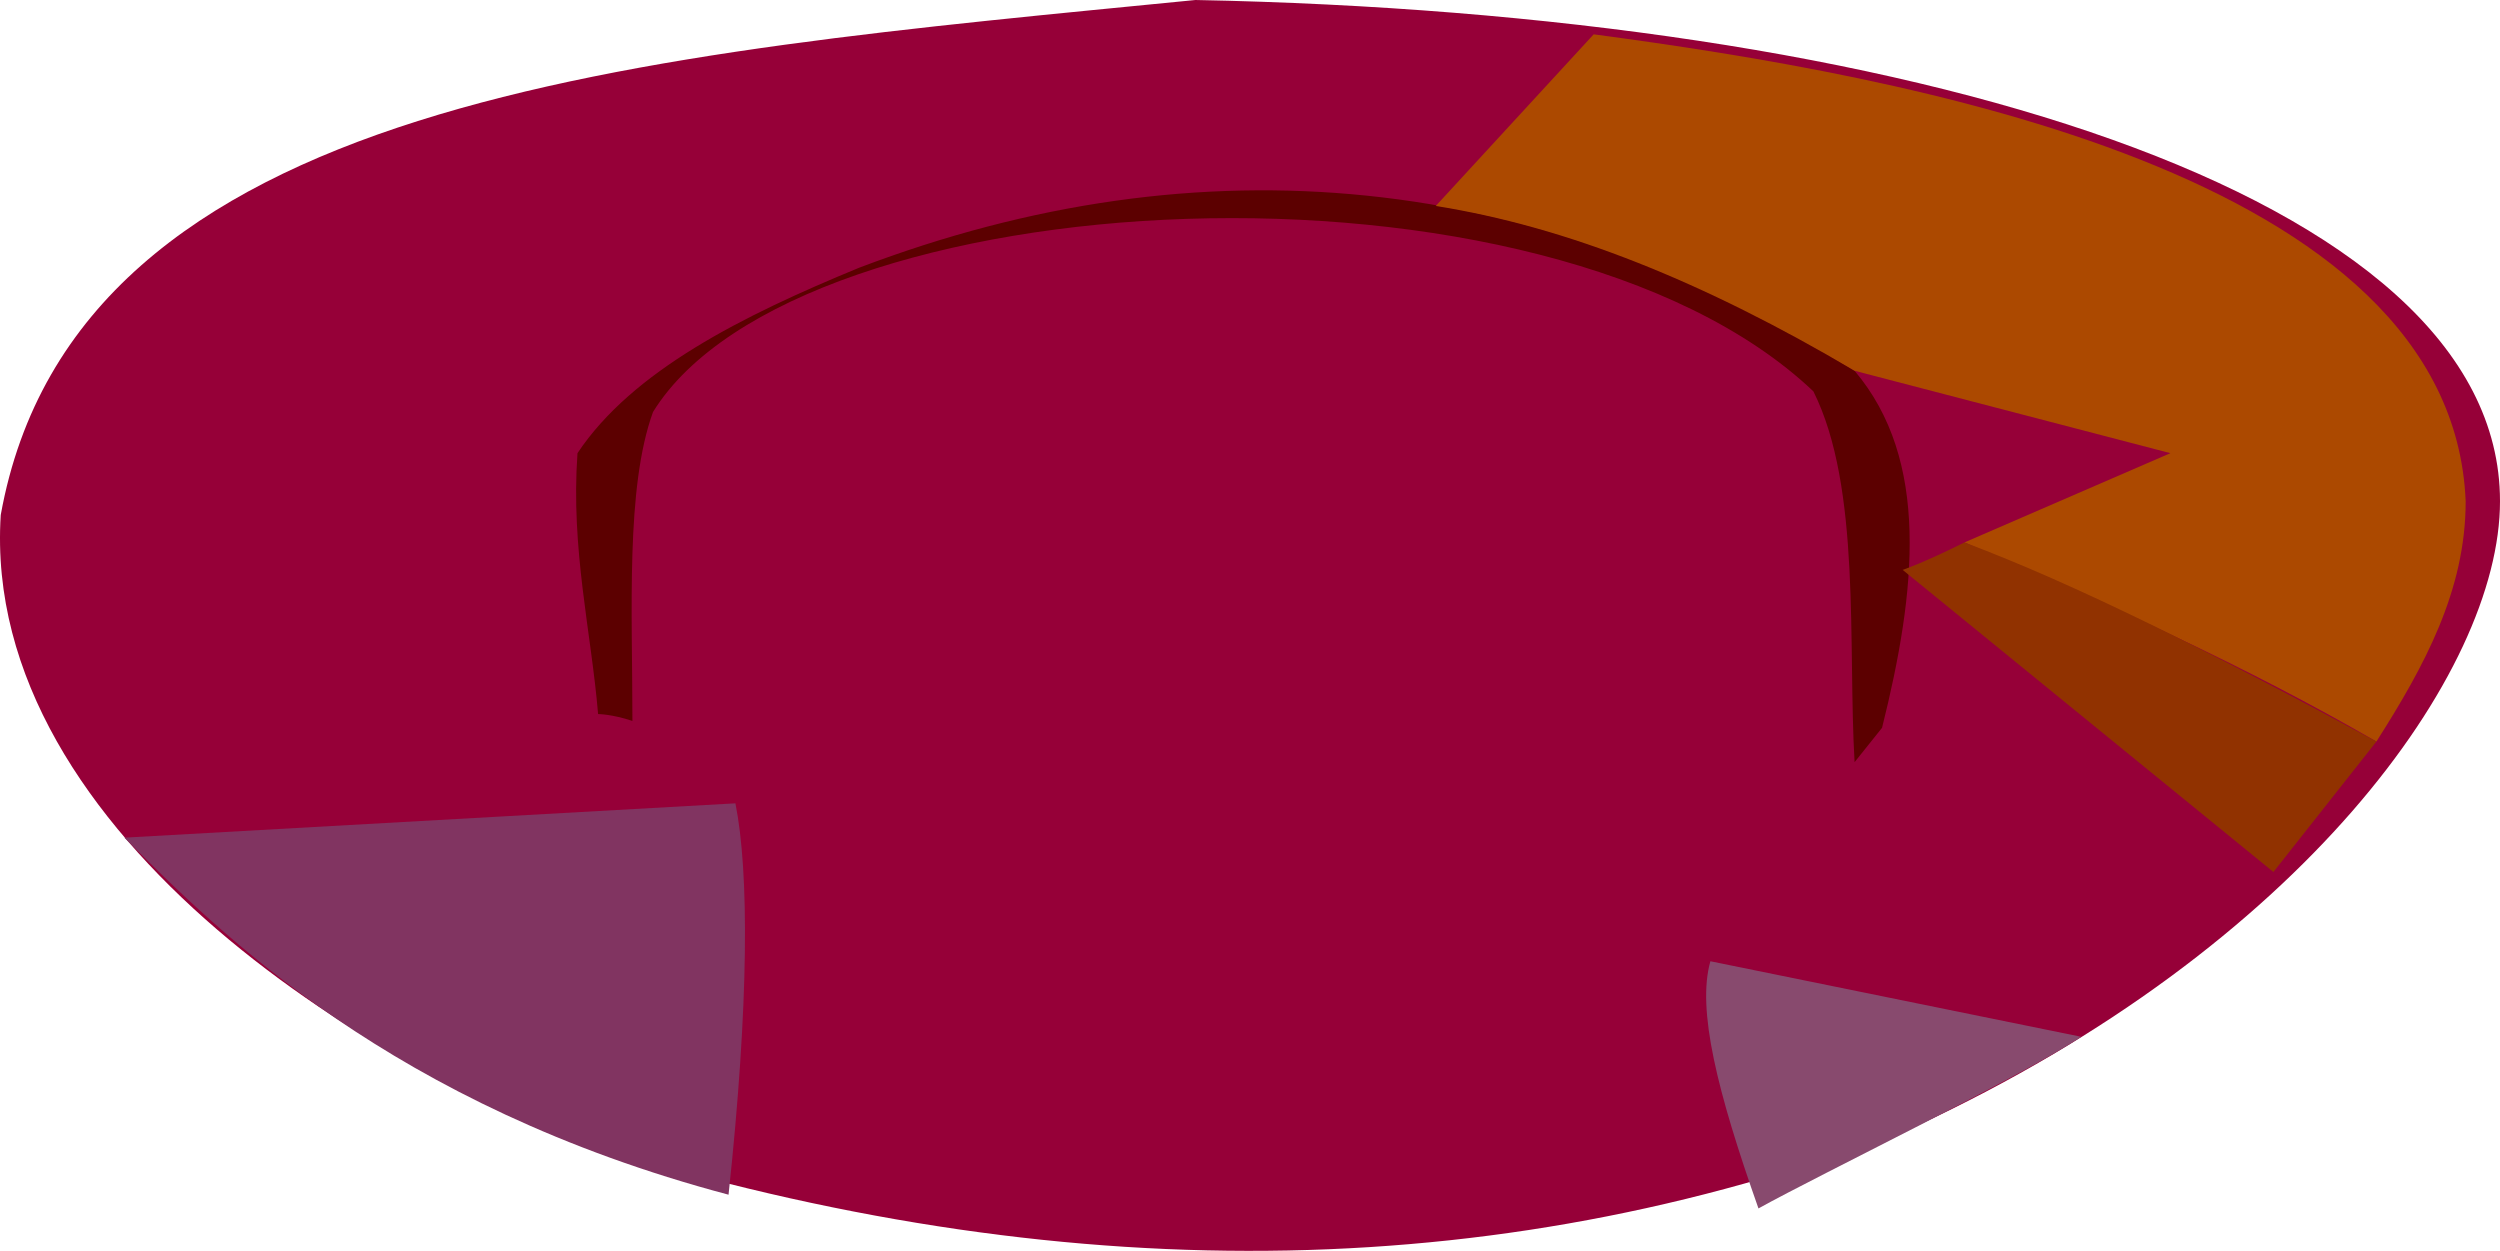 <?xml version="1.0" encoding="UTF-8" standalone="no"?>
<svg
   width="364.108"
   height="182.18"
   viewBox="0 0 364.108 182.18"
   version="1.1"
   id="svg11"
   sodipodi:docname="cb-layer-0896.svg"
   xmlns:inkscape="http://www.inkscape.org/namespaces/inkscape"
   xmlns:sodipodi="http://sodipodi.sourceforge.net/DTD/sodipodi-0.dtd"
   xmlns="http://www.w3.org/2000/svg"
   xmlns:svg="http://www.w3.org/2000/svg">
  <sodipodi:namedview
     id="namedview13"
     pagecolor="#ffffff"
     bordercolor="#666666"
     borderopacity="1.0"
     inkscape:pageshadow="2"
     inkscape:pageopacity="0.0"
     inkscape:pagecheckerboard="0" />
  <defs
     id="defs2" />
  <g
     transform="translate(0.108)"
     id="id-109946">
    <path
       d="M 90,168 C 57,158 -3,122 0,75 11,14 93,8 174,0 c 103,2 190,28 190,73 0,25 -29,65 -85,91 -59,23 -122,24 -189,4 z"
       fill="#960038"
       id="id-109947" />
    <path
       d="m 107,117 -89,5 c 14,14 39,39 88,52 3,-28 3,-47 1,-57 z"
       fill="#813461"
       id="id-109948" />
    <path
       d="M 87,104 C 86,92 83,80 84,66 c 8,-12 24,-20 41,-27 50,-19 99,-14 145,15 11,13 9,32 4,52 l -4,5 C 269,94 271,71 264,57 225,20 116,26 95,60 c -4,11 -3,29 -3,45 -3,-1 -5,-1 -5,-1 z"
       fill="#5c0000"
       id="id-109949" />
    <path
       d="M 209,30 232,5 c 45,6 125,20 127,68 0,13 -6,24 -13,35 C 327,97 307,88 286,79 L 316,66 270,54 C 248,41 228,33 209,30 Z"
       fill="#ac4900"
       id="id-109950" />
    <path
       d="m 286,79 c -6,3 -9,4 -9,4 l 54,44 15,-19 C 322,95 302,85 286,79 Z"
       fill="#913200"
       id="id-109951" />
    <path
       d="m 249,140 54,11 c -9,6 -38,20 -47,25 -6,-17 -9,-29 -7,-36 z"
       fill="#884a6e"
       id="id-109952" />
  </g>
</svg>
